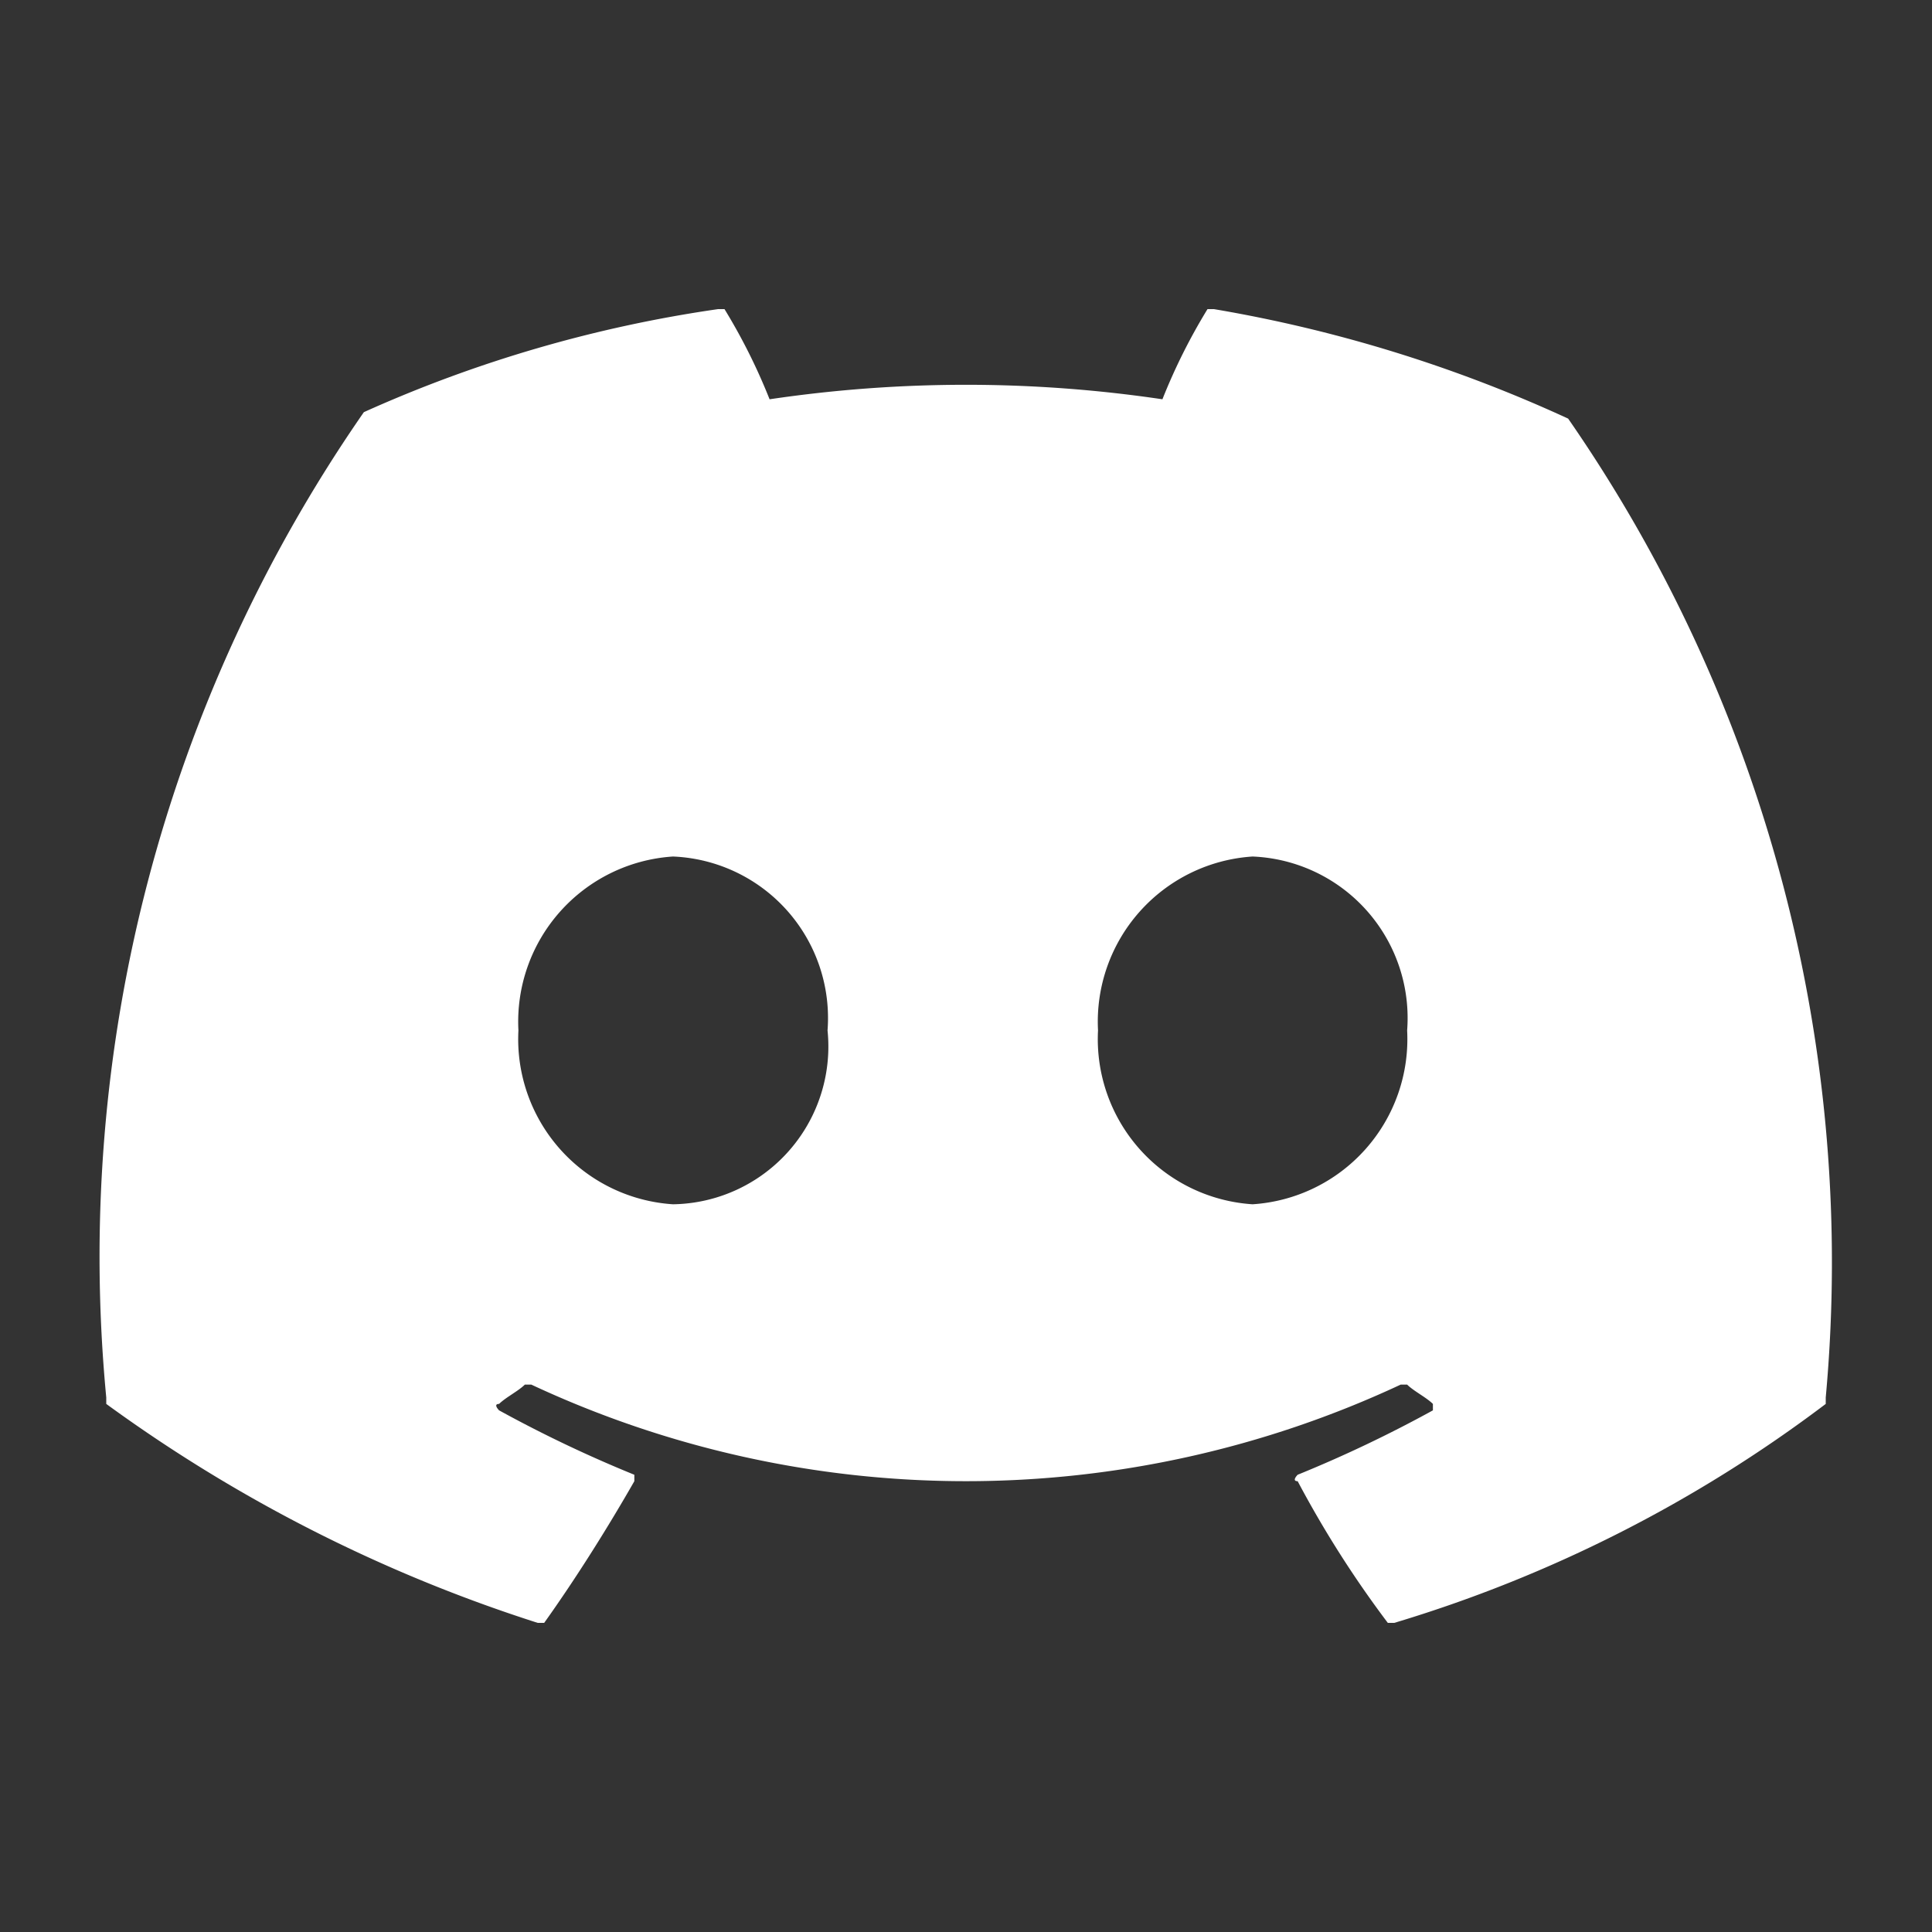 <svg id="Layer_1" data-name="Layer 1" xmlns="http://www.w3.org/2000/svg" viewBox="0 0 30 30"><rect x="0" y="0" width="30" height="30" fill="#333333" stroke="none"/><defs><style>.cls-1{fill:#fff;}</style></defs><path class="cls-1" d="M24.35,6.5h0a21.87,21.87,0,0,0-5.5-1.7h-.1a9.14,9.14,0,0,0-.7,1.4,20.78,20.78,0,0,0-6.1,0,9.14,9.14,0,0,0-.7-1.4h-.1a20.51,20.51,0,0,0-5.5,1.6h0a23,23,0,0,0-4,15.3v.1a23.52,23.52,0,0,0,6.7,3.4h.1c.5-.7,1-1.5,1.4-2.2v-.1h0a20,20,0,0,1-2.1-1s-.1-.1,0-.1h0c.1-.1.3-.2.4-.3h.1a15.94,15.94,0,0,0,13.5,0h.1c.1.1.3.2.4.3v.1h0a20,20,0,0,1-2.1,1s-.1.1,0,.1h0a16.44,16.44,0,0,0,1.4,2.2h.1a21.21,21.21,0,0,0,6.7-3.4v-.1A23,23,0,0,0,24.35,6.5ZM10.45,18.7A2.57,2.57,0,0,1,8.05,16a2.57,2.57,0,0,1,2.4-2.7,2.51,2.51,0,0,1,2.4,2.7A2.45,2.45,0,0,1,10.45,18.7Zm9,0a2.57,2.57,0,0,1-2.4-2.7,2.57,2.57,0,0,1,2.4-2.7,2.51,2.51,0,0,1,2.4,2.7A2.57,2.57,0,0,1,19.45,18.7Z"/></svg>